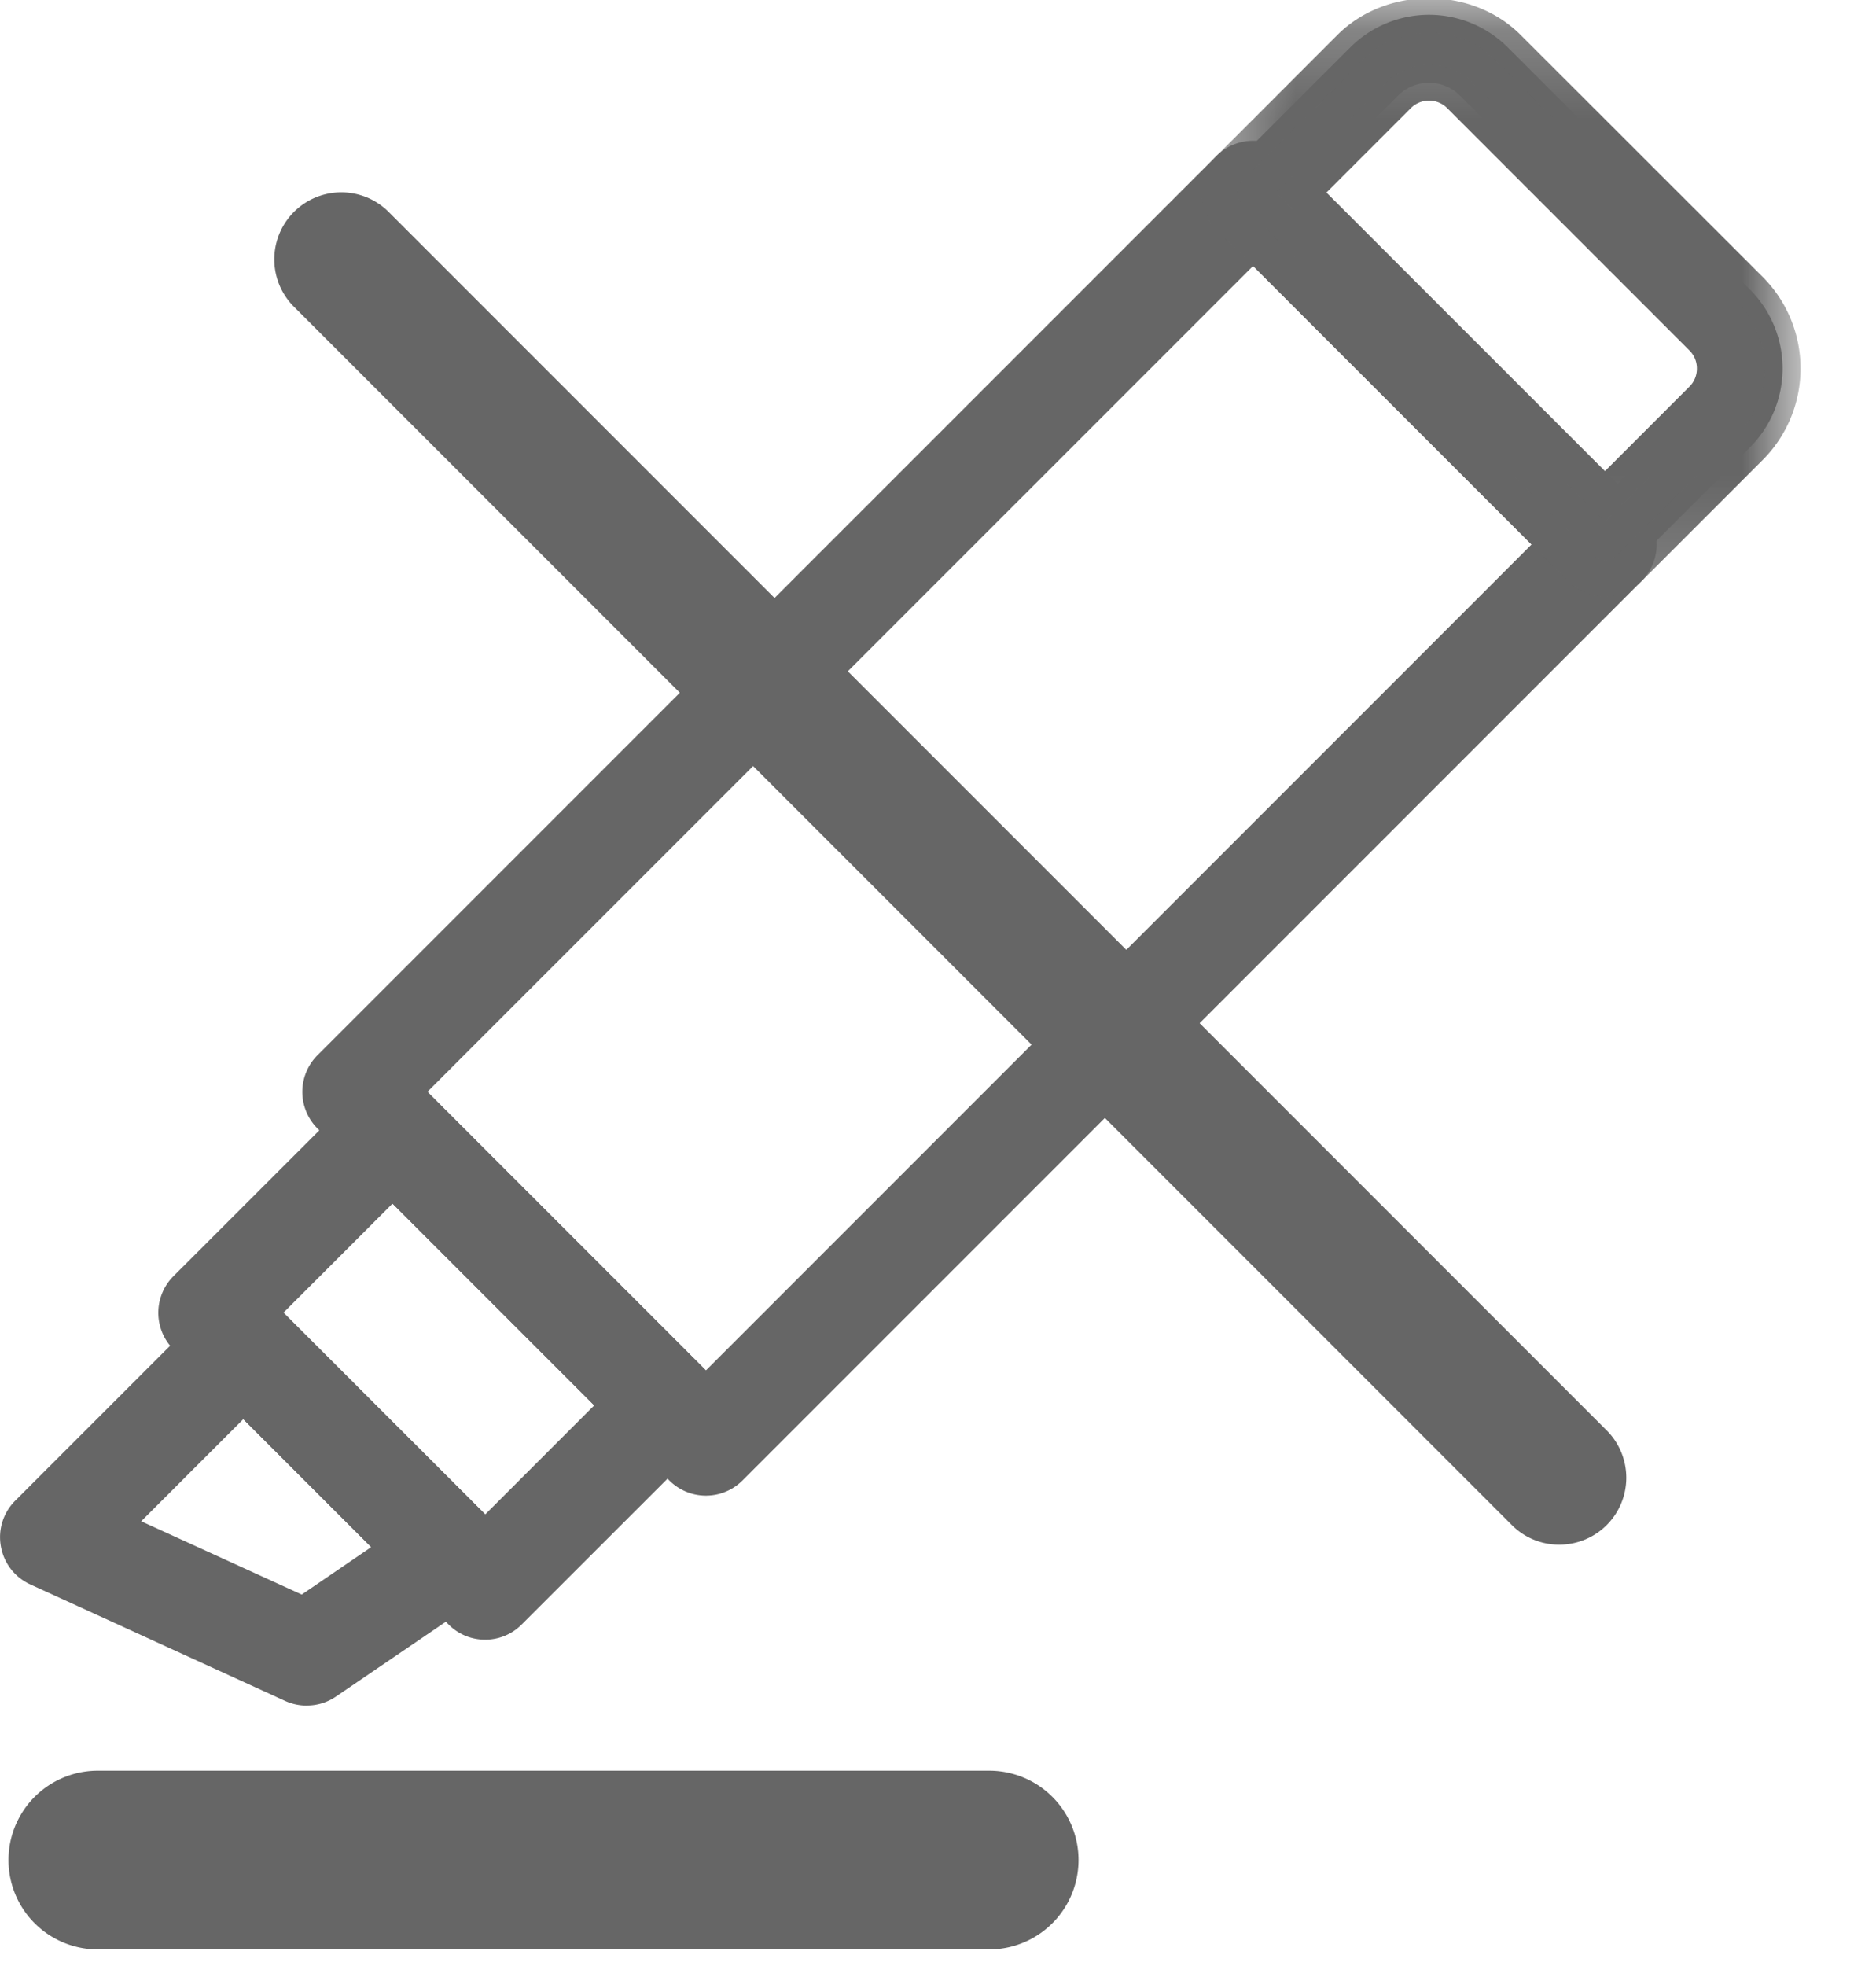 <svg xmlns="http://www.w3.org/2000/svg" xmlns:xlink="http://www.w3.org/1999/xlink" width="21" height="22" viewBox="0 0 21 22">
    <defs>
        <path id="a" d="M.447.167h6.708V6.86H.447z"/>
    </defs>
    <g fill="none" fill-rule="evenodd">
        <path fill="#666" d="M2.89 14.69l2.54 2.54 1.505-1.504-2.54-2.541L2.89 14.69zm2.54 3.458a.378.378 0 0 1-.268-.111l-3.078-3.078a.381.381 0 0 1 0-.538l2.042-2.042a.392.392 0 0 1 .537 0l3.078 3.079a.38.38 0 0 1 0 .537l-2.042 2.042a.378.378 0 0 1-.268.11z"/>
        <path fill="#666" d="M3.172 14.69l2.259 2.257 1.221-1.221-2.258-2.258-1.222 1.222zm2.259 2.823L2.607 14.69l1.787-1.788 2.824 2.824-1.787 1.787zm-1.037-5.041a.178.178 0 0 0-.127.049l-2.042 2.042a.18.18 0 0 0 0 .254l3.078 3.078a.184.184 0 0 0 .255 0L7.6 15.853a.182.182 0 0 0 0-.254L4.52 12.52a.18.18 0 0 0-.127-.05zm1.037 5.876c-.155 0-.3-.06-.41-.17L1.942 15.1a.58.58 0 0 1 0-.82l2.043-2.042a.58.58 0 0 1 .41-.165c.155 0 .304.059.41.165l3.078 3.078c.107.108.17.258.17.41a.585.585 0 0 1-.17.41L5.84 18.178a.575.575 0 0 1-.41.17z"/>
        <path fill="#666" d="M1.236 17.085l2.162.986 1.07-.73-1.744-1.744-1.489 1.488zm2.199 1.801a.394.394 0 0 1-.159-.034L.423 17.55a.377.377 0 0 1-.216-.278.377.377 0 0 1 .105-.336l2.142-2.144a.38.38 0 0 1 .537 0l2.337 2.337a.382.382 0 0 1-.054.583L3.648 18.82a.379.379 0 0 1-.214.067z"/>
        <path fill="#666" d="M1.58 17.023l1.798.82.778-.531-1.432-1.432-1.143 1.143zM3.418 18.3L.89 17.148l1.833-1.834L4.78 17.37l-1.363.929zm-.693-3.42a.178.178 0 0 0-.127.053L.453 17.077a.178.178 0 0 0-.05.158.183.183 0 0 0 .102.133L3.36 18.67a.188.188 0 0 0 .175-.015l1.627-1.11a.178.178 0 0 0 .025-.276L2.85 14.934a.181.181 0 0 0-.127-.053zm.71 4.206a.588.588 0 0 1-.24-.051L.34 17.73a.576.576 0 0 1-.33-.425.576.576 0 0 1 .16-.512l2.144-2.144a.58.58 0 0 1 .82 0l2.338 2.337a.58.58 0 0 1-.083.89L3.76 18.985a.574.574 0 0 1-.326.1zM4.502 12.218l3.4 3.4 9.526-9.525-3.401-3.4-9.525 9.525zm3.4 4.317a.382.382 0 0 1-.268-.111l-3.938-3.937a.381.381 0 0 1 0-.538L13.759 1.887a.38.38 0 0 1 .537 0l3.938 3.937a.381.381 0 0 1 0 .538L8.17 16.424a.378.378 0 0 1-.268.11z"/>
        <path fill="#666" d="M4.784 12.218l3.118 3.117 9.242-9.242-3.117-3.117-9.243 9.242zm3.118 3.684L4.22 12.218l9.808-9.81 3.683 3.685-9.808 9.809zm6.125-13.926a.174.174 0 0 0-.127.053L3.837 12.09a.18.18 0 0 0 0 .254l3.938 3.937a.182.182 0 0 0 .254 0L18.092 6.22a.18.18 0 0 0 0-.254l-3.938-3.937a.175.175 0 0 0-.127-.053zm-6.125 14.76a.579.579 0 0 1-.41-.17l-3.938-3.938a.58.58 0 0 1 0-.82L13.617 1.745a.58.58 0 0 1 .82 0l3.938 3.938a.58.58 0 0 1 0 .82L8.312 16.566a.579.579 0 0 1-.41.17z"/>
        <path fill="#666" d="M14.564 2.155l3.401 3.4 1.088-1.087c.19-.19.19-.5 0-.69l-2.712-2.71a.49.49 0 0 0-.689 0l-1.088 1.087zm3.401 4.317a.38.38 0 0 1-.269-.11l-3.938-3.938a.382.382 0 0 1 0-.538L15.115.53a1.248 1.248 0 0 1 1.763 0l2.712 2.711a1.25 1.25 0 0 1 0 1.764l-1.357 1.356a.378.378 0 0 1-.268.111z"/>
        <g transform="translate(13 -.186)">
            <mask id="b" fill="#fff">
                <use xlink:href="#a"/>
            </mask>
            <path fill="#666" d="M1.847 2.342l3.118 3.117.946-.946a.281.281 0 0 0 .084-.203.28.28 0 0 0-.084-.203L3.2 1.396a.288.288 0 0 0-.407 0l-.946.946zm3.118 3.684L1.282 2.342l1.229-1.23a.686.686 0 0 1 .972 0l2.712 2.71a.687.687 0 0 1-.001.974l-1.23 1.23zM2.997.552c-.28 0-.543.109-.74.307L.9 2.215a.183.183 0 0 0-.053.127c0 .047.02.094.053.127l3.938 3.937c.067.068.186.07.254 0L6.449 5.05a1.048 1.048 0 0 0 0-1.48L3.737.859a1.037 1.037 0 0 0-.74-.307zM4.965 6.86a.572.572 0 0 1-.41-.171L.617 2.752a.585.585 0 0 1-.17-.41c0-.152.062-.302.17-.41L1.973.575c.546-.544 1.5-.545 2.047 0l2.712 2.71a1.45 1.45 0 0 1 0 2.048L5.375 6.69a.579.579 0 0 1-.41.17z" mask="url(#b)"/>
        </g>
        <path fill="#666" d="M11.073 21.814H1.095a1 1 0 1 1 0-2h9.978a1 1 0 1 1 0 2M17.453 17.285a.744.744 0 0 1-.53-.22L3.29 3.432a.749.749 0 1 1 1.061-1.06l13.633 13.633a.749.749 0 0 1-.53 1.28"/>
    </g>
</svg>
